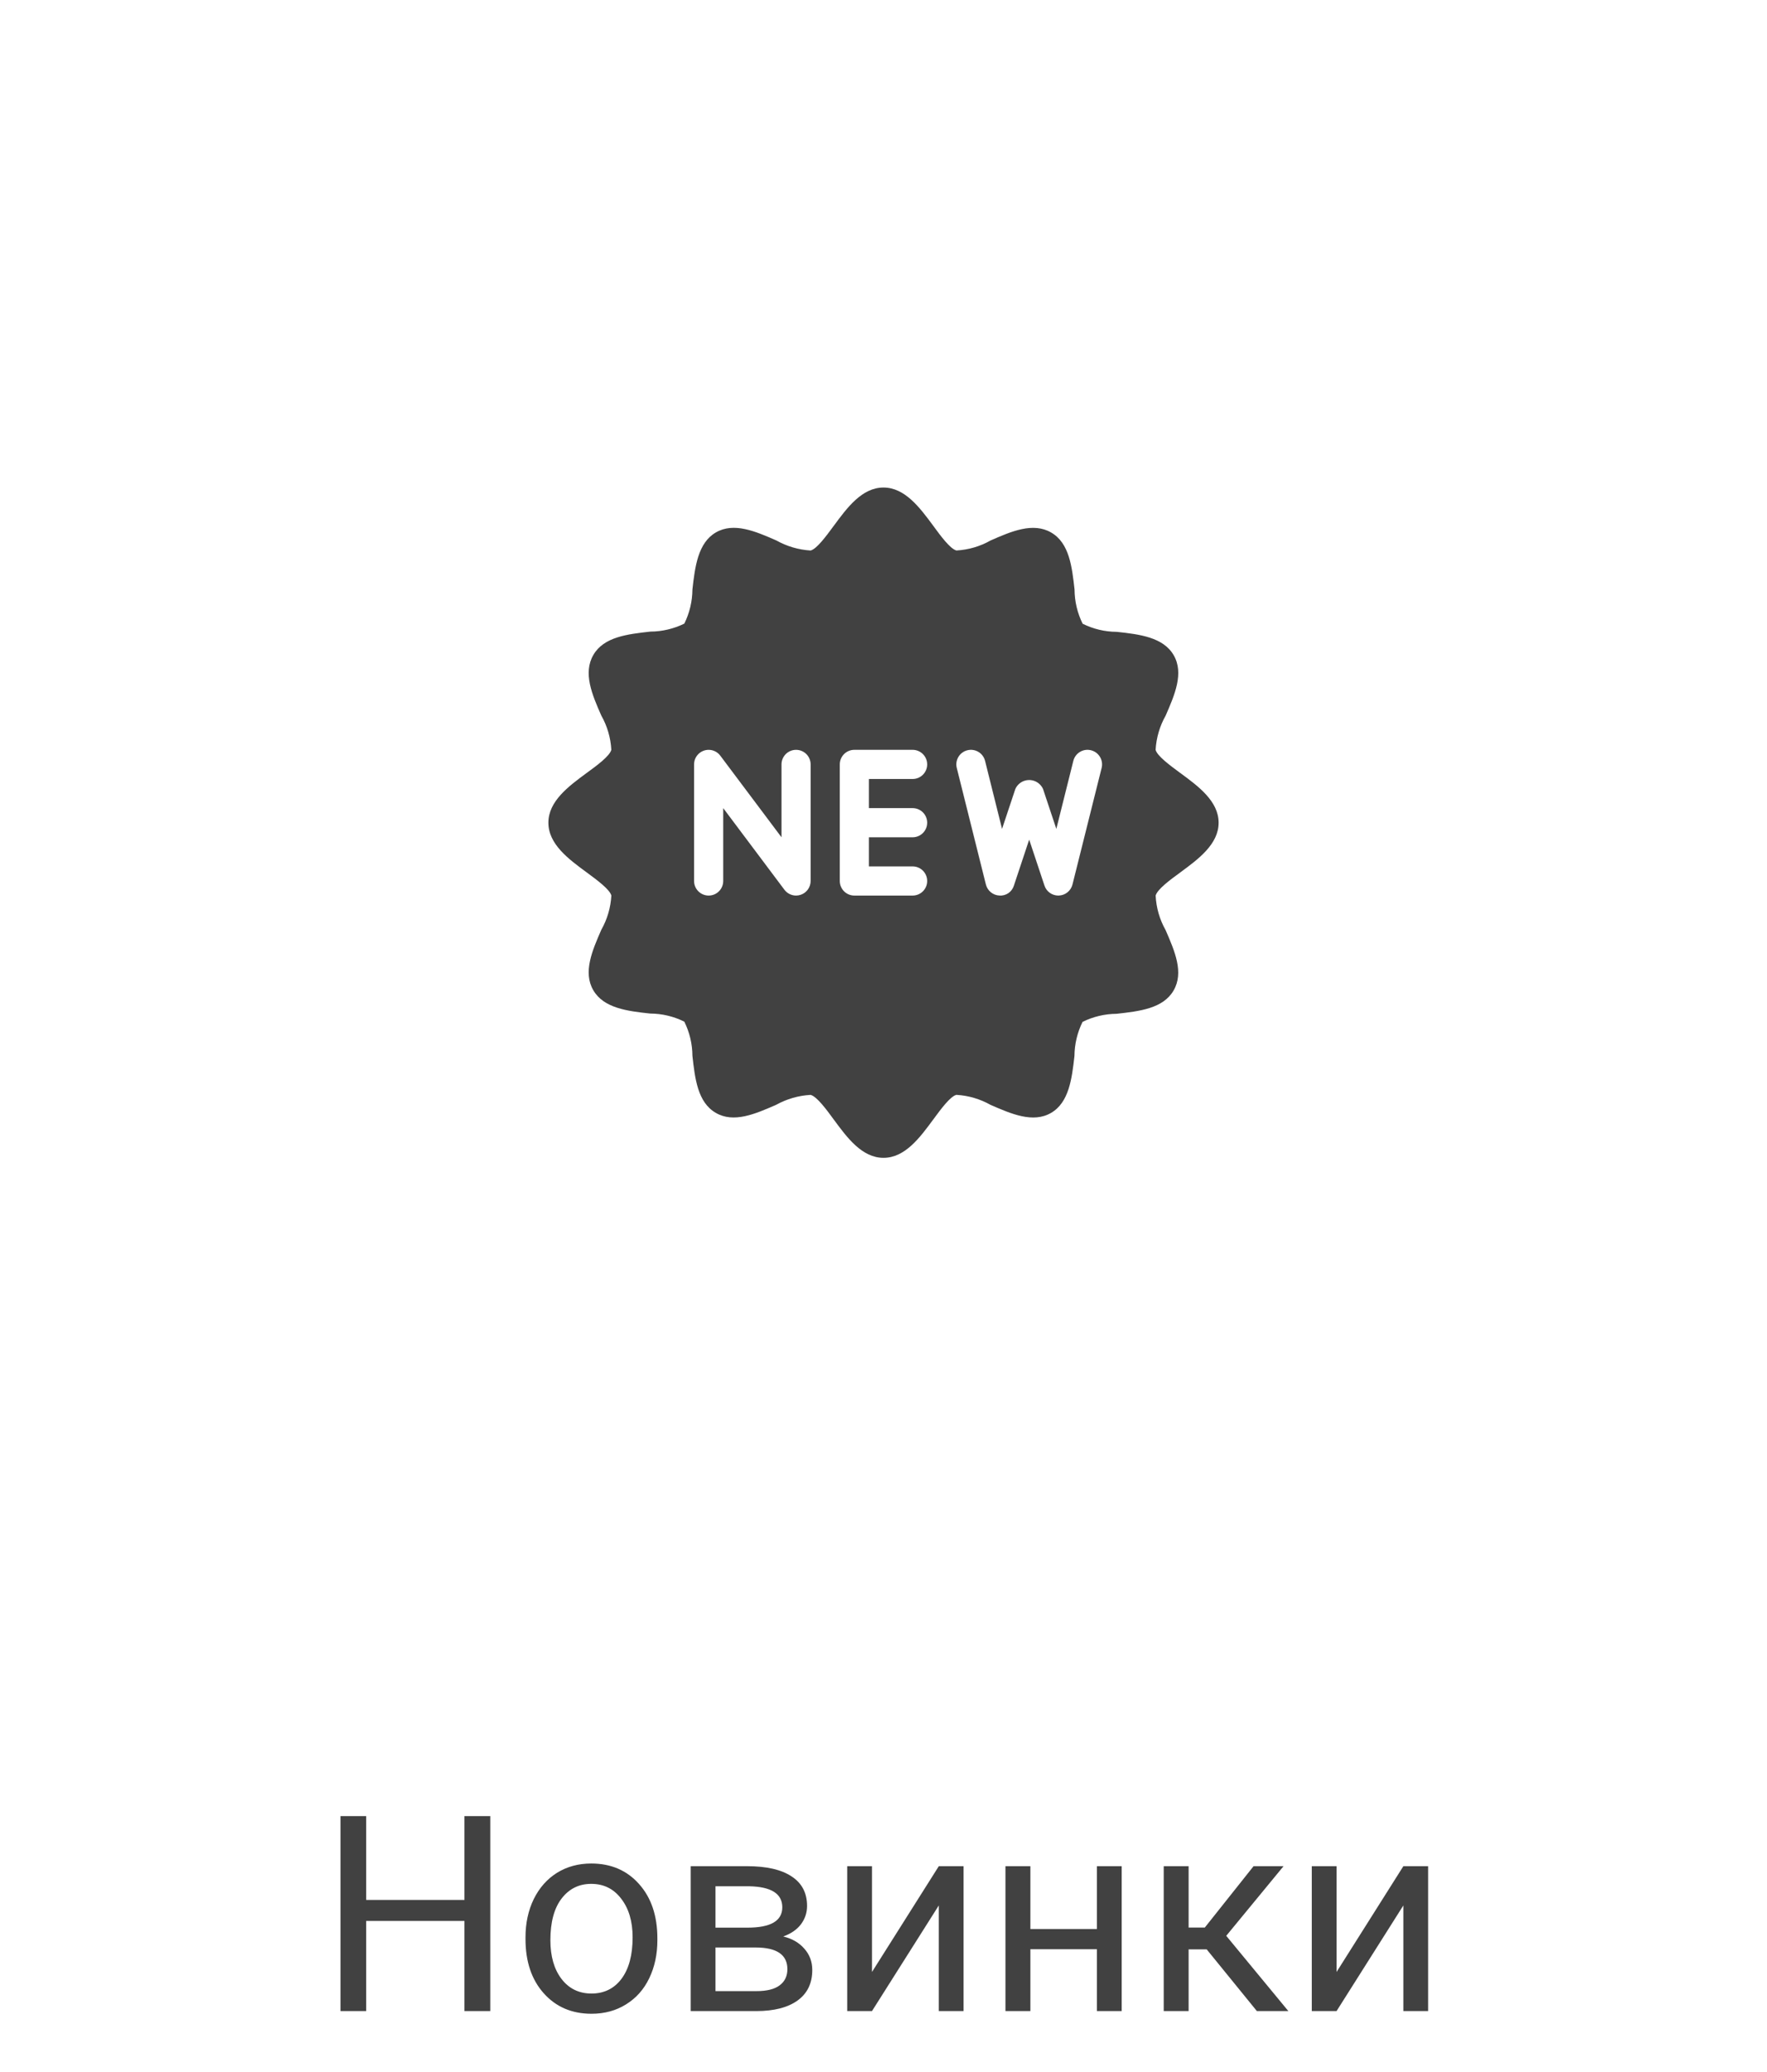 <svg width="58" height="68" viewBox="0 0 58 68" fill="none" xmlns="http://www.w3.org/2000/svg">
<path d="M16.093 66H15.245V63.042H12.02V66H11.176V59.602H12.02V62.352H15.245V59.602H16.093V66ZM17.249 63.579C17.249 63.113 17.34 62.694 17.521 62.322C17.706 61.95 17.961 61.663 18.286 61.46C18.614 61.258 18.988 61.157 19.407 61.157C20.054 61.157 20.577 61.381 20.976 61.83C21.377 62.278 21.578 62.874 21.578 63.618V63.675C21.578 64.138 21.488 64.554 21.31 64.923C21.134 65.29 20.88 65.575 20.549 65.78C20.221 65.985 19.843 66.088 19.416 66.088C18.771 66.088 18.248 65.864 17.847 65.415C17.448 64.967 17.249 64.374 17.249 63.636V63.579ZM18.066 63.675C18.066 64.203 18.188 64.626 18.431 64.945C18.677 65.265 19.005 65.424 19.416 65.424C19.829 65.424 20.157 65.263 20.4 64.941C20.643 64.616 20.765 64.162 20.765 63.579C20.765 63.057 20.64 62.635 20.391 62.313C20.145 61.988 19.817 61.825 19.407 61.825C19.005 61.825 18.682 61.985 18.436 62.304C18.189 62.623 18.066 63.081 18.066 63.675ZM22.672 66V61.245H24.526C25.159 61.245 25.644 61.356 25.981 61.579C26.321 61.799 26.491 62.123 26.491 62.55C26.491 62.77 26.425 62.969 26.293 63.148C26.161 63.324 25.966 63.459 25.709 63.552C25.996 63.62 26.226 63.752 26.398 63.948C26.574 64.144 26.662 64.378 26.662 64.651C26.662 65.087 26.501 65.421 26.179 65.653C25.859 65.884 25.407 66 24.821 66H22.672ZM23.485 63.913V65.345H24.83C25.169 65.345 25.423 65.282 25.59 65.156C25.76 65.03 25.845 64.853 25.845 64.624C25.845 64.15 25.496 63.913 24.799 63.913H23.485ZM23.485 63.262H24.535C25.297 63.262 25.678 63.04 25.678 62.594C25.678 62.149 25.317 61.919 24.597 61.904H23.485V63.262ZM30.815 61.245H31.628V66H30.815V62.533L28.622 66H27.809V61.245H28.622V64.717L30.815 61.245ZM36.818 66H36.005V63.97H33.821V66H33.003V61.245H33.821V63.306H36.005V61.245H36.818V66ZM39.608 63.974H39.015V66H38.198V61.245H39.015V63.258H39.547L41.147 61.245H42.131L40.25 63.53L42.289 66H41.256L39.608 63.974ZM46.064 61.245H46.877V66H46.064V62.533L43.871 66H43.058V61.245H43.871V64.717L46.064 61.245Z" fill="#414141"/>
<g filter="url(#filter0_d_205_562)">
<rect x="4" y="2" width="50" height="50" fill="white"/>
</g>
<path fill-rule="evenodd" clip-rule="evenodd" d="M38.733 25.362L38.749 25.373C39.335 25.804 40 26.295 40 27C40 27.704 39.336 28.194 38.75 28.625L38.75 28.626C38.411 28.872 37.989 29.184 37.933 29.391C37.952 29.788 38.063 30.175 38.258 30.521L38.267 30.541C38.562 31.221 38.864 31.918 38.522 32.506C38.177 33.1 37.401 33.187 36.651 33.271C36.264 33.274 35.882 33.364 35.534 33.536C35.362 33.884 35.271 34.266 35.268 34.654C35.184 35.404 35.087 36.186 34.497 36.525C33.908 36.865 33.199 36.559 32.514 36.26C32.169 36.066 31.785 35.953 31.391 35.931C31.191 35.983 30.888 36.393 30.64 36.73L30.626 36.749L30.625 36.75C30.194 37.335 29.705 37.998 29 37.998C28.294 37.998 27.805 37.335 27.374 36.75L27.373 36.749C27.126 36.41 26.815 35.988 26.608 35.932C26.212 35.954 25.825 36.065 25.478 36.257L25.461 36.265C24.78 36.561 24.082 36.865 23.493 36.521C22.899 36.175 22.812 35.4 22.728 34.651C22.726 34.262 22.635 33.878 22.462 33.529C22.114 33.356 21.732 33.265 21.344 33.263C20.595 33.183 19.816 33.087 19.474 32.497C19.131 31.907 19.439 31.198 19.738 30.513C19.933 30.169 20.045 29.785 20.067 29.391C20.016 29.19 19.602 28.885 19.266 28.637L19.266 28.637L19.25 28.625C18.664 28.195 18 27.705 18 27C18 26.294 18.664 25.804 19.249 25.373C19.588 25.127 20.011 24.815 20.066 24.608C20.045 24.213 19.932 23.827 19.737 23.483C19.435 22.797 19.131 22.087 19.477 21.493C19.822 20.899 20.598 20.812 21.348 20.728C21.734 20.726 22.115 20.636 22.462 20.466C22.634 20.118 22.725 19.736 22.728 19.348C22.812 18.594 22.91 17.814 23.499 17.473C24.087 17.132 24.797 17.435 25.485 17.738C25.83 17.931 26.214 18.043 26.608 18.067C26.808 18.015 27.111 17.605 27.359 17.268L27.373 17.249L27.374 17.248C27.805 16.663 28.294 16 28.999 16C29.702 16 30.189 16.657 30.622 17.24L30.628 17.249C30.876 17.588 31.187 18.011 31.393 18.066C31.788 18.044 32.172 17.932 32.516 17.737C33.201 17.435 33.912 17.131 34.506 17.478C35.1 17.824 35.187 18.599 35.271 19.348C35.273 19.737 35.364 20.121 35.537 20.47C35.884 20.643 36.267 20.734 36.655 20.736C37.404 20.816 38.182 20.912 38.525 21.502C38.867 22.092 38.559 22.802 38.261 23.486C38.066 23.83 37.954 24.214 37.932 24.608C37.983 24.809 38.397 25.114 38.733 25.362ZM25.747 29.199C25.838 29.32 25.98 29.391 26.13 29.391C26.181 29.391 26.232 29.382 26.281 29.366C26.476 29.301 26.608 29.118 26.608 28.912V25.087C26.608 24.822 26.394 24.608 26.13 24.608C25.866 24.608 25.652 24.822 25.652 25.087V27.478L23.643 24.8C23.553 24.679 23.411 24.608 23.261 24.608C22.997 24.608 22.782 24.822 22.782 25.087V28.912C22.782 29.177 22.997 29.391 23.261 29.391C23.525 29.391 23.739 29.177 23.739 28.912V26.521L25.747 29.199ZM29.956 29.391H28.043C27.779 29.391 27.565 29.177 27.565 28.912V27V25.087C27.565 24.822 27.779 24.608 28.043 24.608H29.956C30.22 24.608 30.434 24.822 30.434 25.087C30.434 25.351 30.22 25.565 29.956 25.565H28.521V26.521H29.956C30.22 26.521 30.434 26.735 30.434 27C30.434 27.264 30.22 27.478 29.956 27.478H28.521V28.434H29.956C30.22 28.434 30.434 28.648 30.434 28.913C30.434 29.177 30.22 29.391 29.956 29.391ZM34.284 29.064C34.349 29.259 34.532 29.391 34.738 29.391L34.757 29.39C34.97 29.382 35.151 29.234 35.203 29.028L36.16 25.202C36.224 24.946 36.067 24.686 35.811 24.622C35.554 24.558 35.295 24.714 35.231 24.971L34.673 27.203L34.236 25.892C34.186 25.782 34.098 25.694 33.988 25.644C33.737 25.53 33.442 25.641 33.328 25.892L32.891 27.203L32.334 24.971C32.27 24.714 32.01 24.558 31.754 24.622C31.497 24.686 31.341 24.946 31.405 25.202L32.361 29.028C32.413 29.234 32.595 29.382 32.807 29.39C33.022 29.406 33.218 29.27 33.28 29.064L33.782 27.555L34.284 29.064Z" fill="#414141"/>
<defs>
<filter id="filter0_d_205_562" x="0" y="0" width="58" height="58" filterUnits="userSpaceOnUse" color-interpolation-filters="sRGB">
<feFlood flood-opacity="0" result="BackgroundImageFix"/>
<feColorMatrix in="SourceAlpha" type="matrix" values="0 0 0 0 0 0 0 0 0 0 0 0 0 0 0 0 0 0 127 0" result="hardAlpha"/>
<feOffset dy="2"/>
<feGaussianBlur stdDeviation="2"/>
<feColorMatrix type="matrix" values="0 0 0 0 0 0 0 0 0 0 0 0 0 0 0 0 0 0 0.07 0"/>
<feBlend mode="normal" in2="BackgroundImageFix" result="effect1_dropShadow_205_562"/>
<feBlend mode="normal" in="SourceGraphic" in2="effect1_dropShadow_205_562" result="shape"/>
</filter>
</defs>
</svg>
